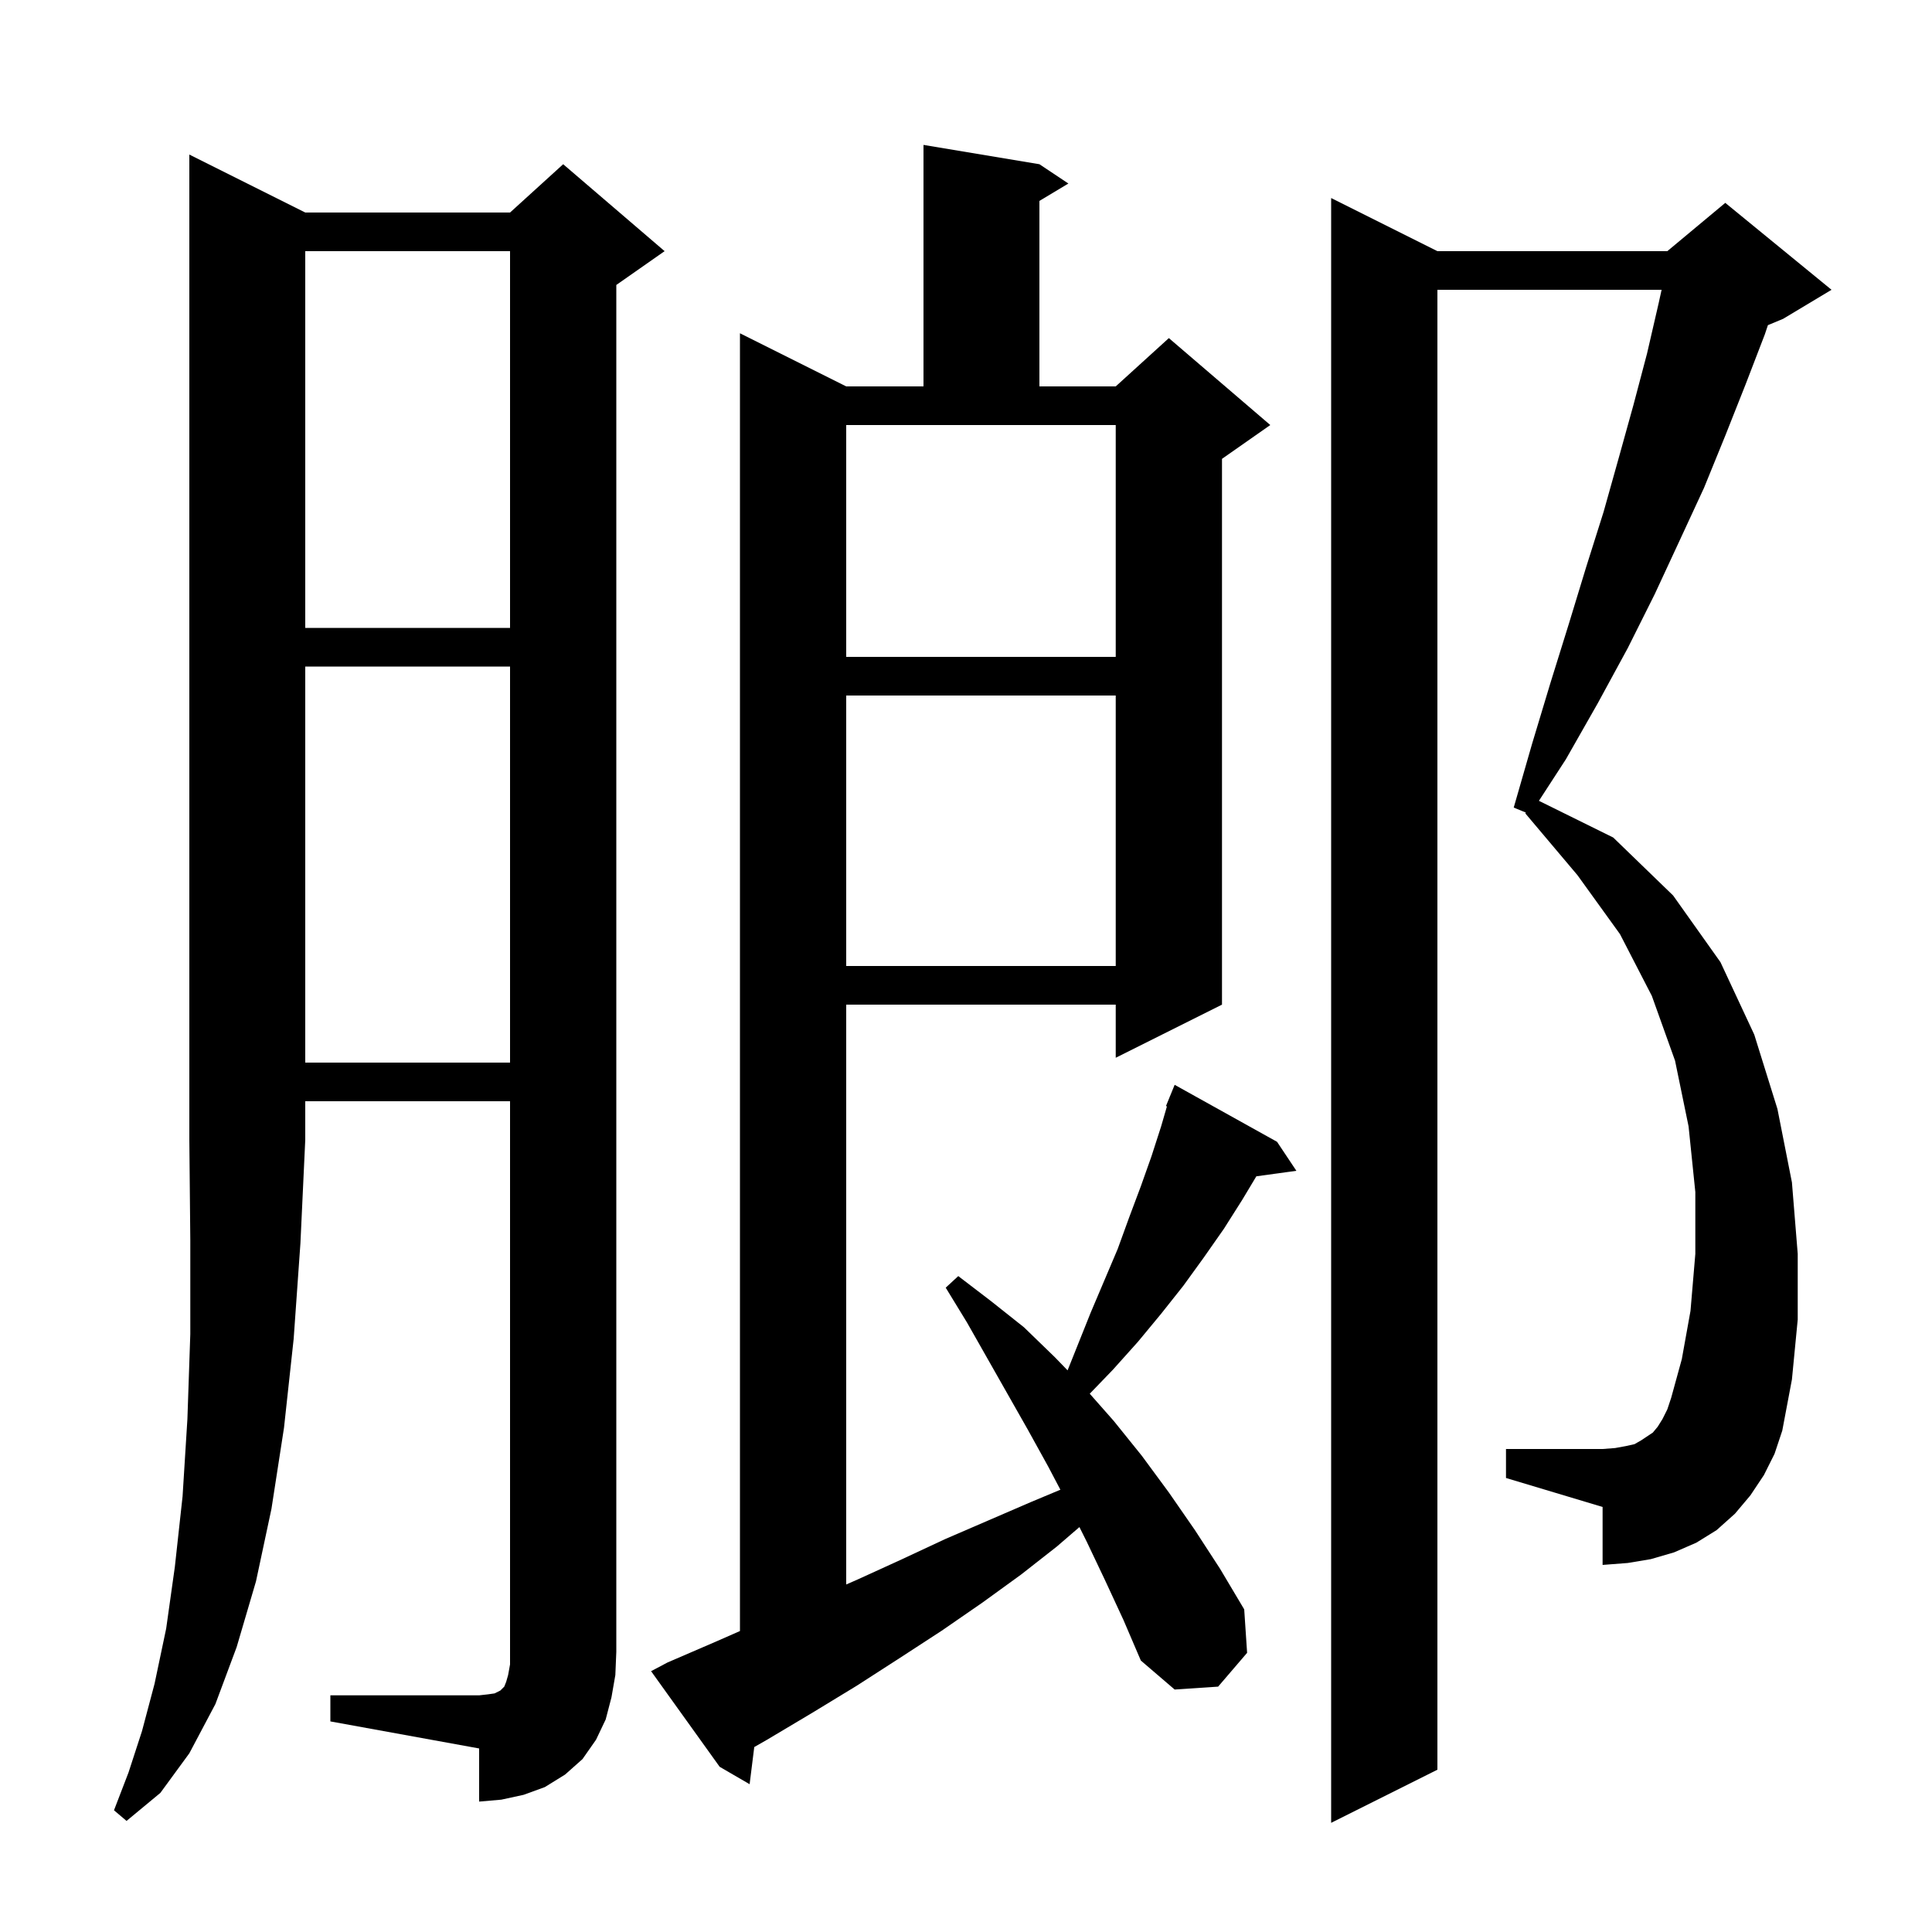 <svg xmlns="http://www.w3.org/2000/svg" xmlns:xlink="http://www.w3.org/1999/xlink" version="1.1" baseProfile="full" viewBox="0 0 200 200" width="200" height="200">
<g fill="black">
<path d="M 182.6 152.7 L 181.2 154.8 L 179.6 156.7 L 177.7 158.4 L 175.6 159.7 L 173.3 160.7 L 170.9 161.4 L 168.5 161.8 L 165.9 162.0 L 165.9 156.0 L 155.9 153.0 L 155.9 150.0 L 165.9 150.0 L 167.2 149.9 L 168.3 149.7 L 169.2 149.5 L 169.9 149.1 L 171.1 148.3 L 171.6 147.7 L 172.1 146.9 L 172.6 145.9 L 173.0 144.7 L 174.1 140.7 L 175.0 135.7 L 175.5 129.8 L 175.5 123.4 L 174.8 116.6 L 173.4 109.8 L 171.0 103.1 L 167.7 96.7 L 163.3 90.6 L 157.9 84.2 L 157.955 84.117 L 156.7 83.6 L 158.6 77.0 L 160.5 70.7 L 162.4 64.6 L 164.2 58.7 L 166.0 53.0 L 167.6 47.3 L 169.1 41.9 L 170.5 36.6 L 171.7 31.4 L 172.008 30.0 L 148.8 30.0 L 148.8 183.2 L 137.8 188.7 L 137.8 20.5 L 148.8 26.0 L 172.6 26.0 L 178.6 21.0 L 189.6 30.0 L 184.6 33.0 L 183.013 33.661 L 182.7 34.6 L 180.7 39.8 L 178.6 45.1 L 176.4 50.5 L 173.9 55.9 L 171.3 61.5 L 168.5 67.1 L 165.4 72.8 L 162.1 78.6 L 159.308 82.901 L 167.0 86.7 L 173.2 92.7 L 178.1 99.6 L 181.6 107.1 L 184.0 114.8 L 185.5 122.4 L 186.1 129.8 L 186.1 136.6 L 185.5 142.8 L 184.5 148.1 L 183.7 150.5 Z M 31.6 22.0 L 52.8 22.0 L 58.3 17.0 L 68.8 26.0 L 63.8 29.5 L 63.8 171.0 L 63.7 173.4 L 63.3 175.7 L 62.7 178.0 L 61.7 180.1 L 60.3 182.1 L 58.5 183.7 L 56.4 185.0 L 54.2 185.8 L 51.9 186.3 L 49.6 186.5 L 49.6 181.0 L 34.2 178.2 L 34.2 175.5 L 49.6 175.5 L 50.5 175.4 L 51.2 175.3 L 51.8 175.0 L 52.2 174.6 L 52.4 174.1 L 52.6 173.4 L 52.8 172.3 L 52.8 114.0 L 31.6 114.0 L 31.6 118.0 L 31.1 128.7 L 30.4 138.6 L 29.4 147.8 L 28.1 156.2 L 26.5 163.7 L 24.5 170.5 L 22.3 176.4 L 19.6 181.5 L 16.6 185.6 L 13.1 188.5 L 11.8 187.4 L 13.3 183.5 L 14.7 179.2 L 16.0 174.3 L 17.2 168.6 L 18.1 162.2 L 18.9 154.9 L 19.4 146.9 L 19.7 138.1 L 19.7 128.4 L 19.6 118.0 L 19.6 16.0 Z M 114.4 163.6 L 112.5 159.6 L 111.742 158.083 L 109.4 160.1 L 105.7 163.0 L 101.7 165.9 L 97.5 168.8 L 93.2 171.6 L 88.7 174.5 L 84.1 177.3 L 79.4 180.1 L 78.081 180.854 L 77.6 184.7 L 74.5 182.9 L 67.4 173.0 L 69.1 172.1 L 74.2 169.9 L 76.6 168.844 L 76.6 34.5 L 87.6 40.0 L 95.6 40.0 L 95.6 15.0 L 107.6 17.0 L 110.6 19.0 L 107.6 20.8 L 107.6 40.0 L 115.5 40.0 L 121.0 35.0 L 131.5 44.0 L 126.5 47.5 L 126.5 104.0 L 115.5 109.5 L 115.5 104.0 L 87.6 104.0 L 87.6 164.025 L 88.8 163.5 L 93.4 161.4 L 97.9 159.3 L 106.7 155.5 L 109.771 154.215 L 108.5 151.8 L 106.4 148.0 L 100.1 136.9 L 97.9 133.3 L 99.2 132.1 L 102.6 134.7 L 106.0 137.4 L 109.2 140.5 L 110.516 141.859 L 112.9 135.9 L 115.7 129.3 L 116.9 126.0 L 118.1 122.8 L 119.2 119.7 L 120.2 116.6 L 120.8 114.532 L 120.7 114.5 L 121.078 113.577 L 121.1 113.5 L 121.108 113.503 L 121.6 112.3 L 132.2 118.2 L 134.2 121.2 L 130.057 121.771 L 128.6 124.2 L 126.7 127.2 L 124.6 130.2 L 122.5 133.1 L 120.2 136.0 L 117.8 138.9 L 115.2 141.8 L 112.81 144.278 L 115.3 147.1 L 118.2 150.7 L 121.0 154.5 L 123.7 158.4 L 126.3 162.4 L 128.8 166.6 L 129.1 171.1 L 126.1 174.6 L 121.6 174.9 L 118.1 171.9 L 116.3 167.7 Z M 31.6 69.0 L 31.6 110.0 L 52.8 110.0 L 52.8 69.0 Z M 87.6 72.0 L 87.6 100.0 L 115.5 100.0 L 115.5 72.0 Z M 87.6 68.0 L 115.5 68.0 L 115.5 44.0 L 87.6 44.0 Z M 31.6 26.0 L 31.6 65.0 L 52.8 65.0 L 52.8 26.0 Z " />
</g>
</svg>
